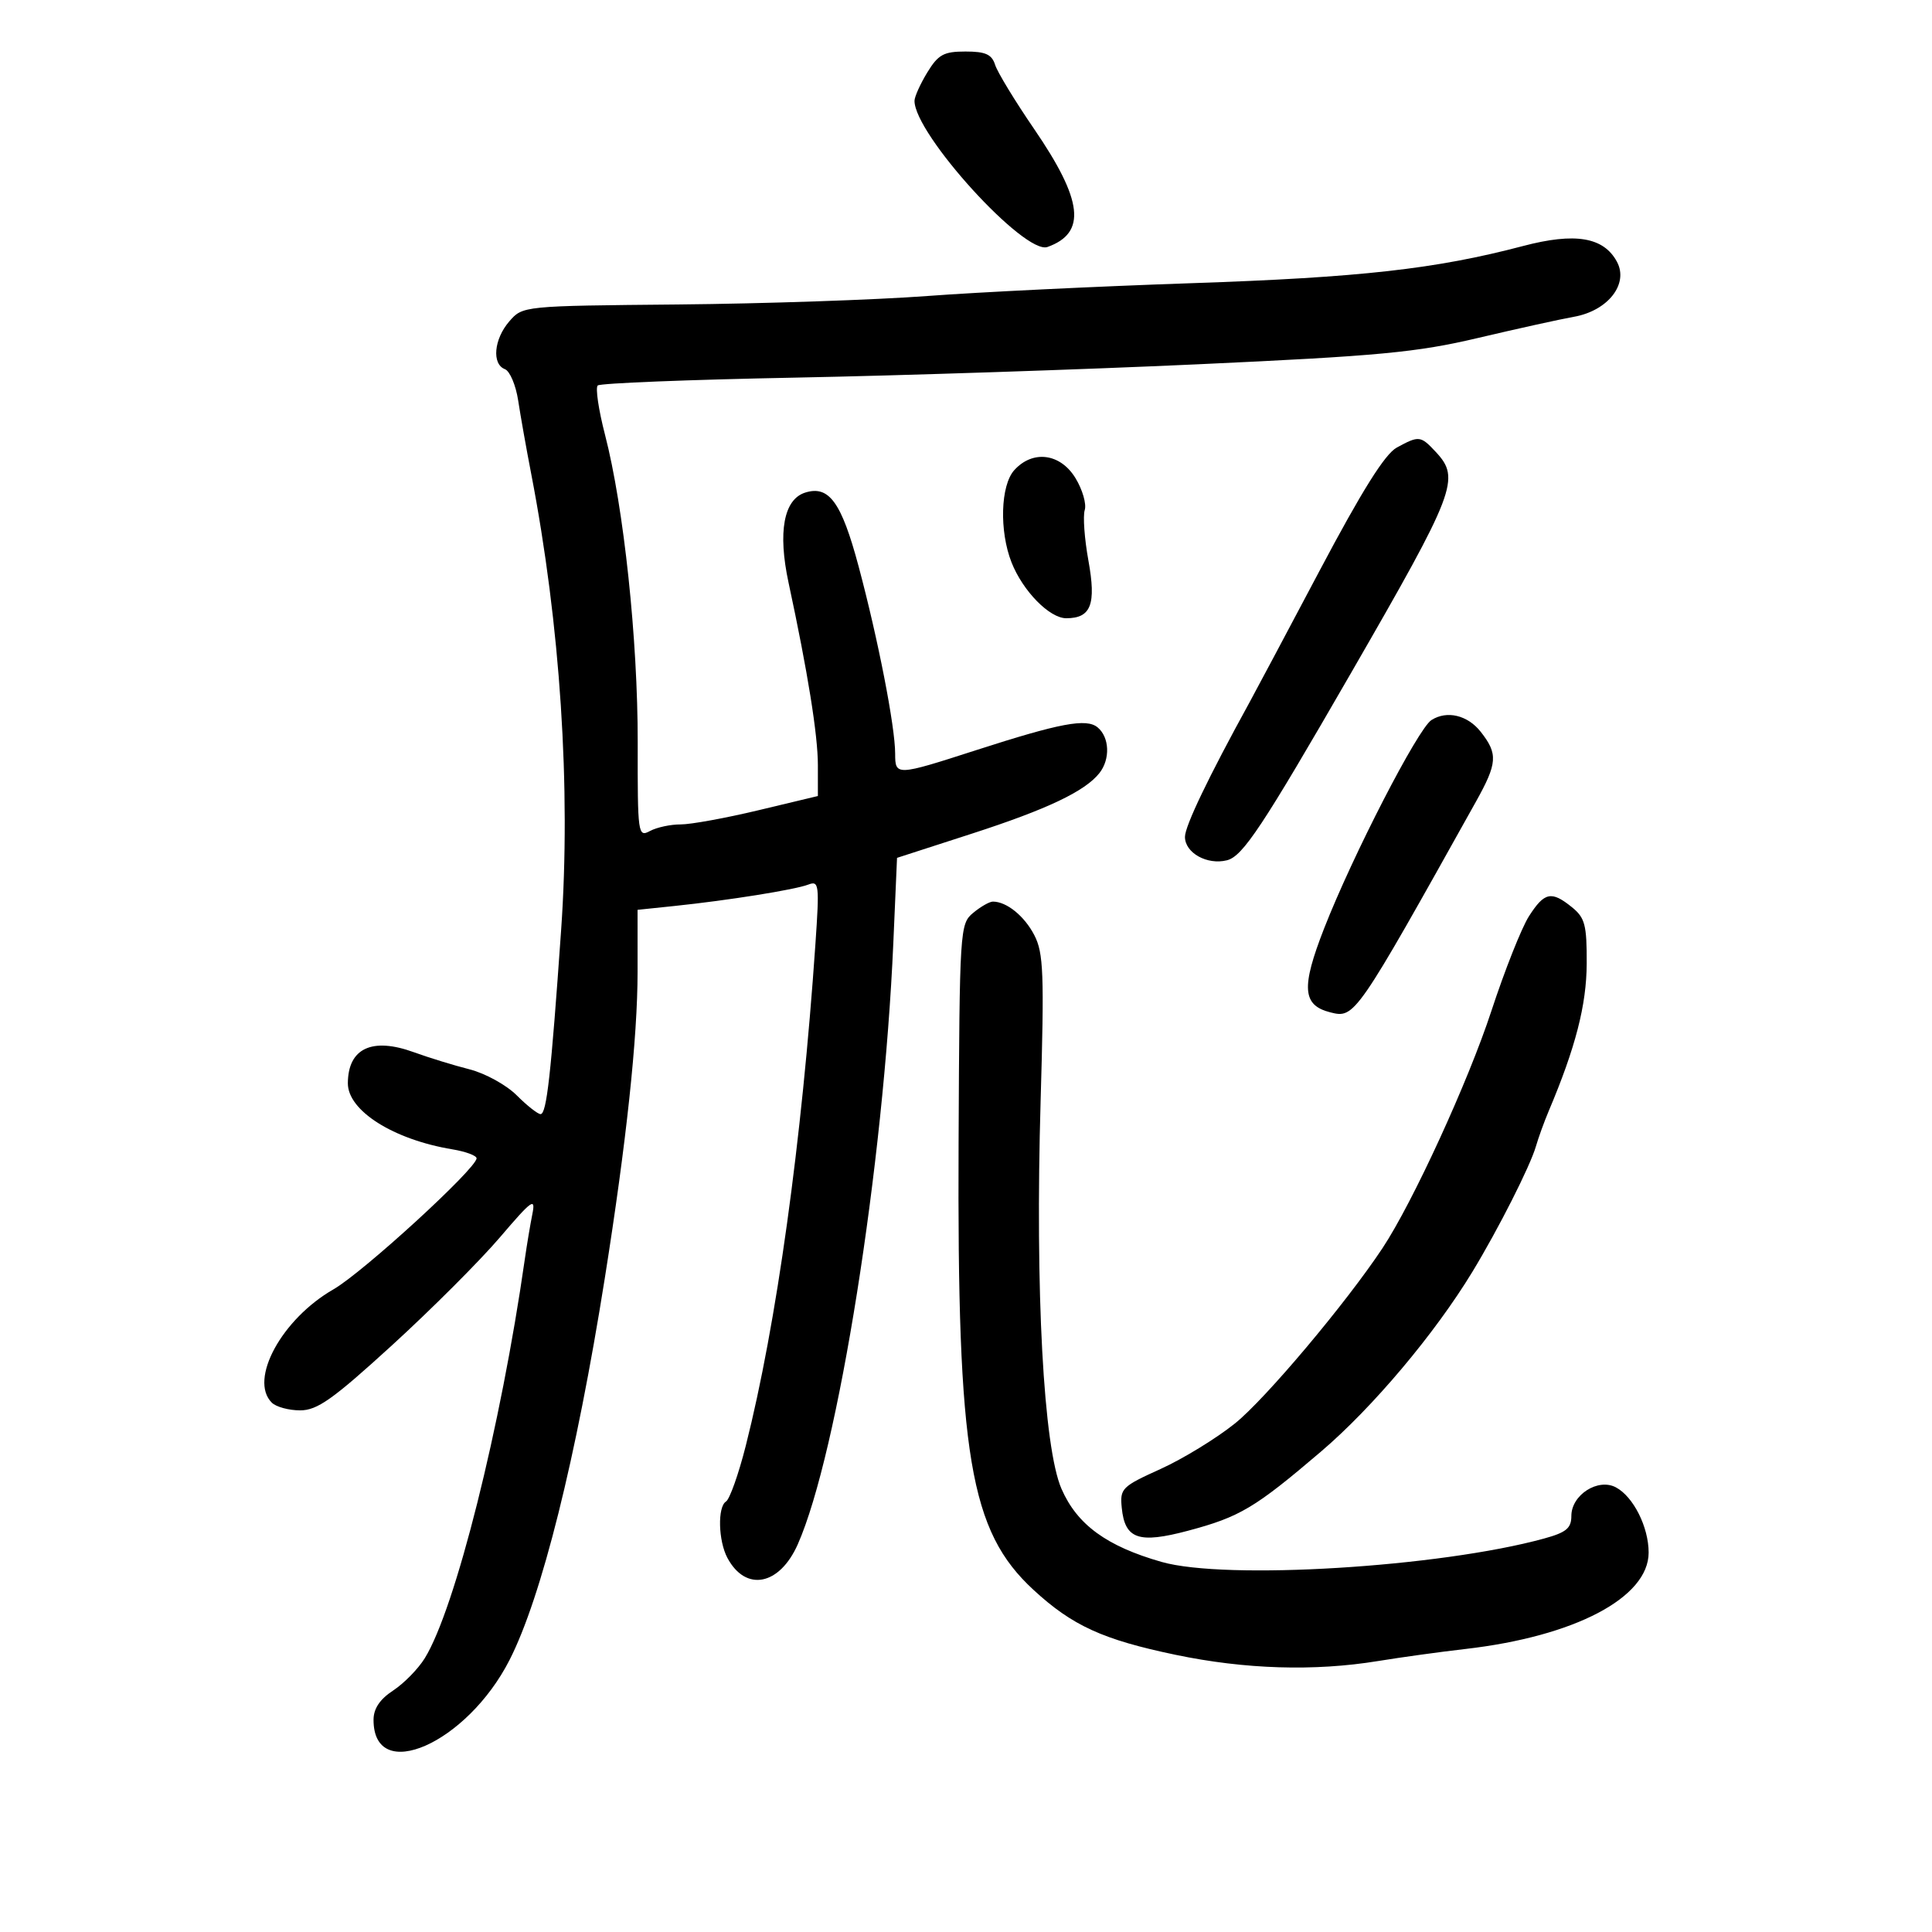 <svg xmlns="http://www.w3.org/2000/svg" width="300" height="300" viewBox="0 0 300 300" version="1.1">
	<path d="M 143.989 11.250 C 142.899 13.038, 142.006 15.020, 142.004 15.655 C 141.987 20.812, 159.100 39.623, 162.650 38.352 C 168.750 36.168, 168.178 31.123, 160.569 20.013 C 157.606 15.686, 154.885 11.213, 154.523 10.073 C 154.004 8.437, 153.033 8, 149.918 8 C 146.538 8, 145.686 8.467, 143.989 11.250 M 236.500 38.201 C 222.927 41.776, 211.229 43.087, 185 43.974 C 170.425 44.467, 151.975 45.362, 144 45.963 C 136.025 46.563, 118.625 47.155, 105.333 47.278 C 81.186 47.500, 81.164 47.502, 79.083 49.903 C 76.696 52.656, 76.340 56.533, 78.400 57.323 C 79.171 57.619, 80.097 59.805, 80.460 62.180 C 80.822 64.556, 81.727 69.650, 82.471 73.500 C 87.007 96.978, 88.675 122.384, 87.130 144.443 C 85.552 166.988, 84.879 173, 83.937 173 C 83.506 173, 81.840 171.686, 80.235 170.081 C 78.630 168.476, 75.332 166.660, 72.908 166.046 C 70.484 165.432, 66.597 164.237, 64.272 163.391 C 57.775 161.025, 54.046 162.773, 54.015 168.199 C 53.991 172.466, 61.081 176.951, 70.250 178.470 C 72.313 178.811, 74 179.439, 74 179.864 C 74 181.426, 56.356 197.583, 51.793 200.199 C 43.755 204.809, 38.624 214.224, 42.200 217.800 C 42.860 218.460, 44.841 219, 46.603 219 C 49.265 219, 51.675 217.293, 60.888 208.879 C 66.984 203.313, 74.512 195.783, 77.617 192.146 C 82.610 186.297, 83.192 185.878, 82.665 188.517 C 82.337 190.158, 81.811 193.300, 81.497 195.500 C 77.774 221.584, 70.688 249.847, 65.951 257.500 C 64.930 259.150, 62.725 261.400, 61.050 262.500 C 58.979 263.861, 58.005 265.315, 58.003 267.050 C 57.992 277.133, 72.492 270.756, 79.120 257.764 C 84.089 248.026, 89.472 226.453, 93.910 198.500 C 97.273 177.313, 99.005 161.119, 99.003 150.889 L 99 141.278 104.750 140.678 C 113.102 139.807, 123.430 138.156, 125.503 137.361 C 127.182 136.716, 127.254 137.310, 126.618 146.586 C 124.510 177.294, 120.569 205.688, 115.803 224.500 C 114.689 228.900, 113.307 232.795, 112.733 233.155 C 111.401 233.991, 111.533 239.260, 112.954 241.915 C 115.797 247.226, 121.050 246.202, 123.886 239.783 C 130.119 225.674, 137.207 181.031, 138.718 146.354 L 139.291 133.208 150.895 129.454 C 162.598 125.667, 168.480 122.875, 170.718 120.042 C 172.423 117.884, 172.289 114.485, 170.439 112.949 C 168.700 111.506, 164.625 112.272, 151.500 116.508 C 139.184 120.483, 139 120.490, 139 117.039 C 139 112.830, 136.348 99.241, 133.315 87.912 C 130.656 77.979, 128.723 75.318, 125.021 76.493 C 121.693 77.550, 120.759 82.627, 122.448 90.485 C 125.435 104.384, 127 114.128, 127 118.823 L 127 123.606 117.750 125.819 C 112.662 127.036, 107.233 128.025, 105.684 128.016 C 104.136 128.007, 101.998 128.466, 100.934 129.035 C 99.062 130.037, 99.001 129.596, 99.023 115.285 C 99.047 99.344, 96.857 78.739, 93.944 67.500 C 92.946 63.650, 92.437 60.211, 92.815 59.857 C 93.192 59.503, 107 58.954, 123.500 58.637 C 140 58.319, 168.125 57.388, 186 56.567 C 214.153 55.274, 219.971 54.727, 229.500 52.479 C 235.550 51.052, 242.253 49.572, 244.395 49.192 C 249.675 48.254, 252.929 44.104, 251.085 40.659 C 249.027 36.814, 244.599 36.067, 236.500 38.201 M 216.889 69.499 C 215.052 70.498, 211.494 76.175, 204.889 88.650 C 199.725 98.402, 194.825 107.609, 194 109.109 C 187.662 120.637, 184 128.269, 184 129.949 C 184 132.434, 187.446 134.356, 190.518 133.585 C 192.979 132.967, 195.988 128.426, 209.787 104.500 C 226.053 76.297, 226.811 74.321, 222.961 70.189 C 220.590 67.644, 220.352 67.617, 216.889 69.499 M 157.497 73.004 C 155.363 75.361, 155.152 82.455, 157.070 87.328 C 158.817 91.765, 162.965 96, 165.565 96 C 169.420 96, 170.243 93.855, 169.006 87.031 C 168.395 83.662, 168.139 80.138, 168.437 79.200 C 168.734 78.261, 168.090 76.032, 167.004 74.247 C 164.657 70.387, 160.371 69.827, 157.497 73.004 M 222.276 111.808 C 220.181 113.139, 210.028 132.850, 205.606 144.171 C 202.020 153.351, 202.225 156.102, 206.579 157.199 C 210.364 158.153, 210.494 157.965, 229.173 124.500 C 232.527 118.490, 232.626 117.066, 229.927 113.635 C 227.889 111.044, 224.684 110.278, 222.276 111.808 M 237.422 142.262 C 236.280 144.043, 233.649 150.675, 231.575 157 C 227.984 167.957, 219.366 186.731, 214.684 193.796 C 209.001 202.373, 196.491 217.239, 191.761 221.035 C 188.867 223.358, 183.659 226.544, 180.186 228.116 C 174.192 230.829, 173.887 231.134, 174.186 234.136 C 174.669 238.996, 176.811 239.735, 184.484 237.690 C 192.524 235.548, 194.854 234.161, 205.124 225.400 C 213.146 218.558, 222.780 207.120, 228.624 197.500 C 232.660 190.855, 237.598 181.103, 238.498 178 C 238.896 176.625, 239.794 174.150, 240.492 172.500 C 244.648 162.678, 246.356 156.046, 246.383 149.626 C 246.408 143.626, 246.117 142.513, 244.095 140.876 C 240.905 138.293, 239.826 138.517, 237.422 142.262 M 151.113 141.750 C 149.050 143.462, 149.001 144.232, 148.849 177.500 C 148.625 226.104, 150.579 237.748, 160.489 246.883 C 166.513 252.436, 171.249 254.600, 182.535 256.957 C 193.337 259.213, 204.085 259.543, 214 257.923 C 217.575 257.339, 223.650 256.500, 227.500 256.059 C 244.532 254.106, 256 248.079, 256 241.082 C 256 237.122, 253.637 232.411, 250.923 230.959 C 248.145 229.472, 244 232.128, 244 235.393 C 244 237.305, 243.211 237.957, 239.750 238.907 C 223.531 243.358, 190.345 245.385, 180.364 242.533 C 171.838 240.097, 167.260 236.755, 164.832 231.197 C 162.032 224.786, 160.726 200.537, 161.587 170.935 C 162.161 151.175, 162.040 147.978, 160.611 145.215 C 159.072 142.238, 156.310 140, 154.177 140 C 153.651 140, 152.273 140.787, 151.113 141.750" stroke="none" fill="black" fill-rule="evenodd"/>
</svg>